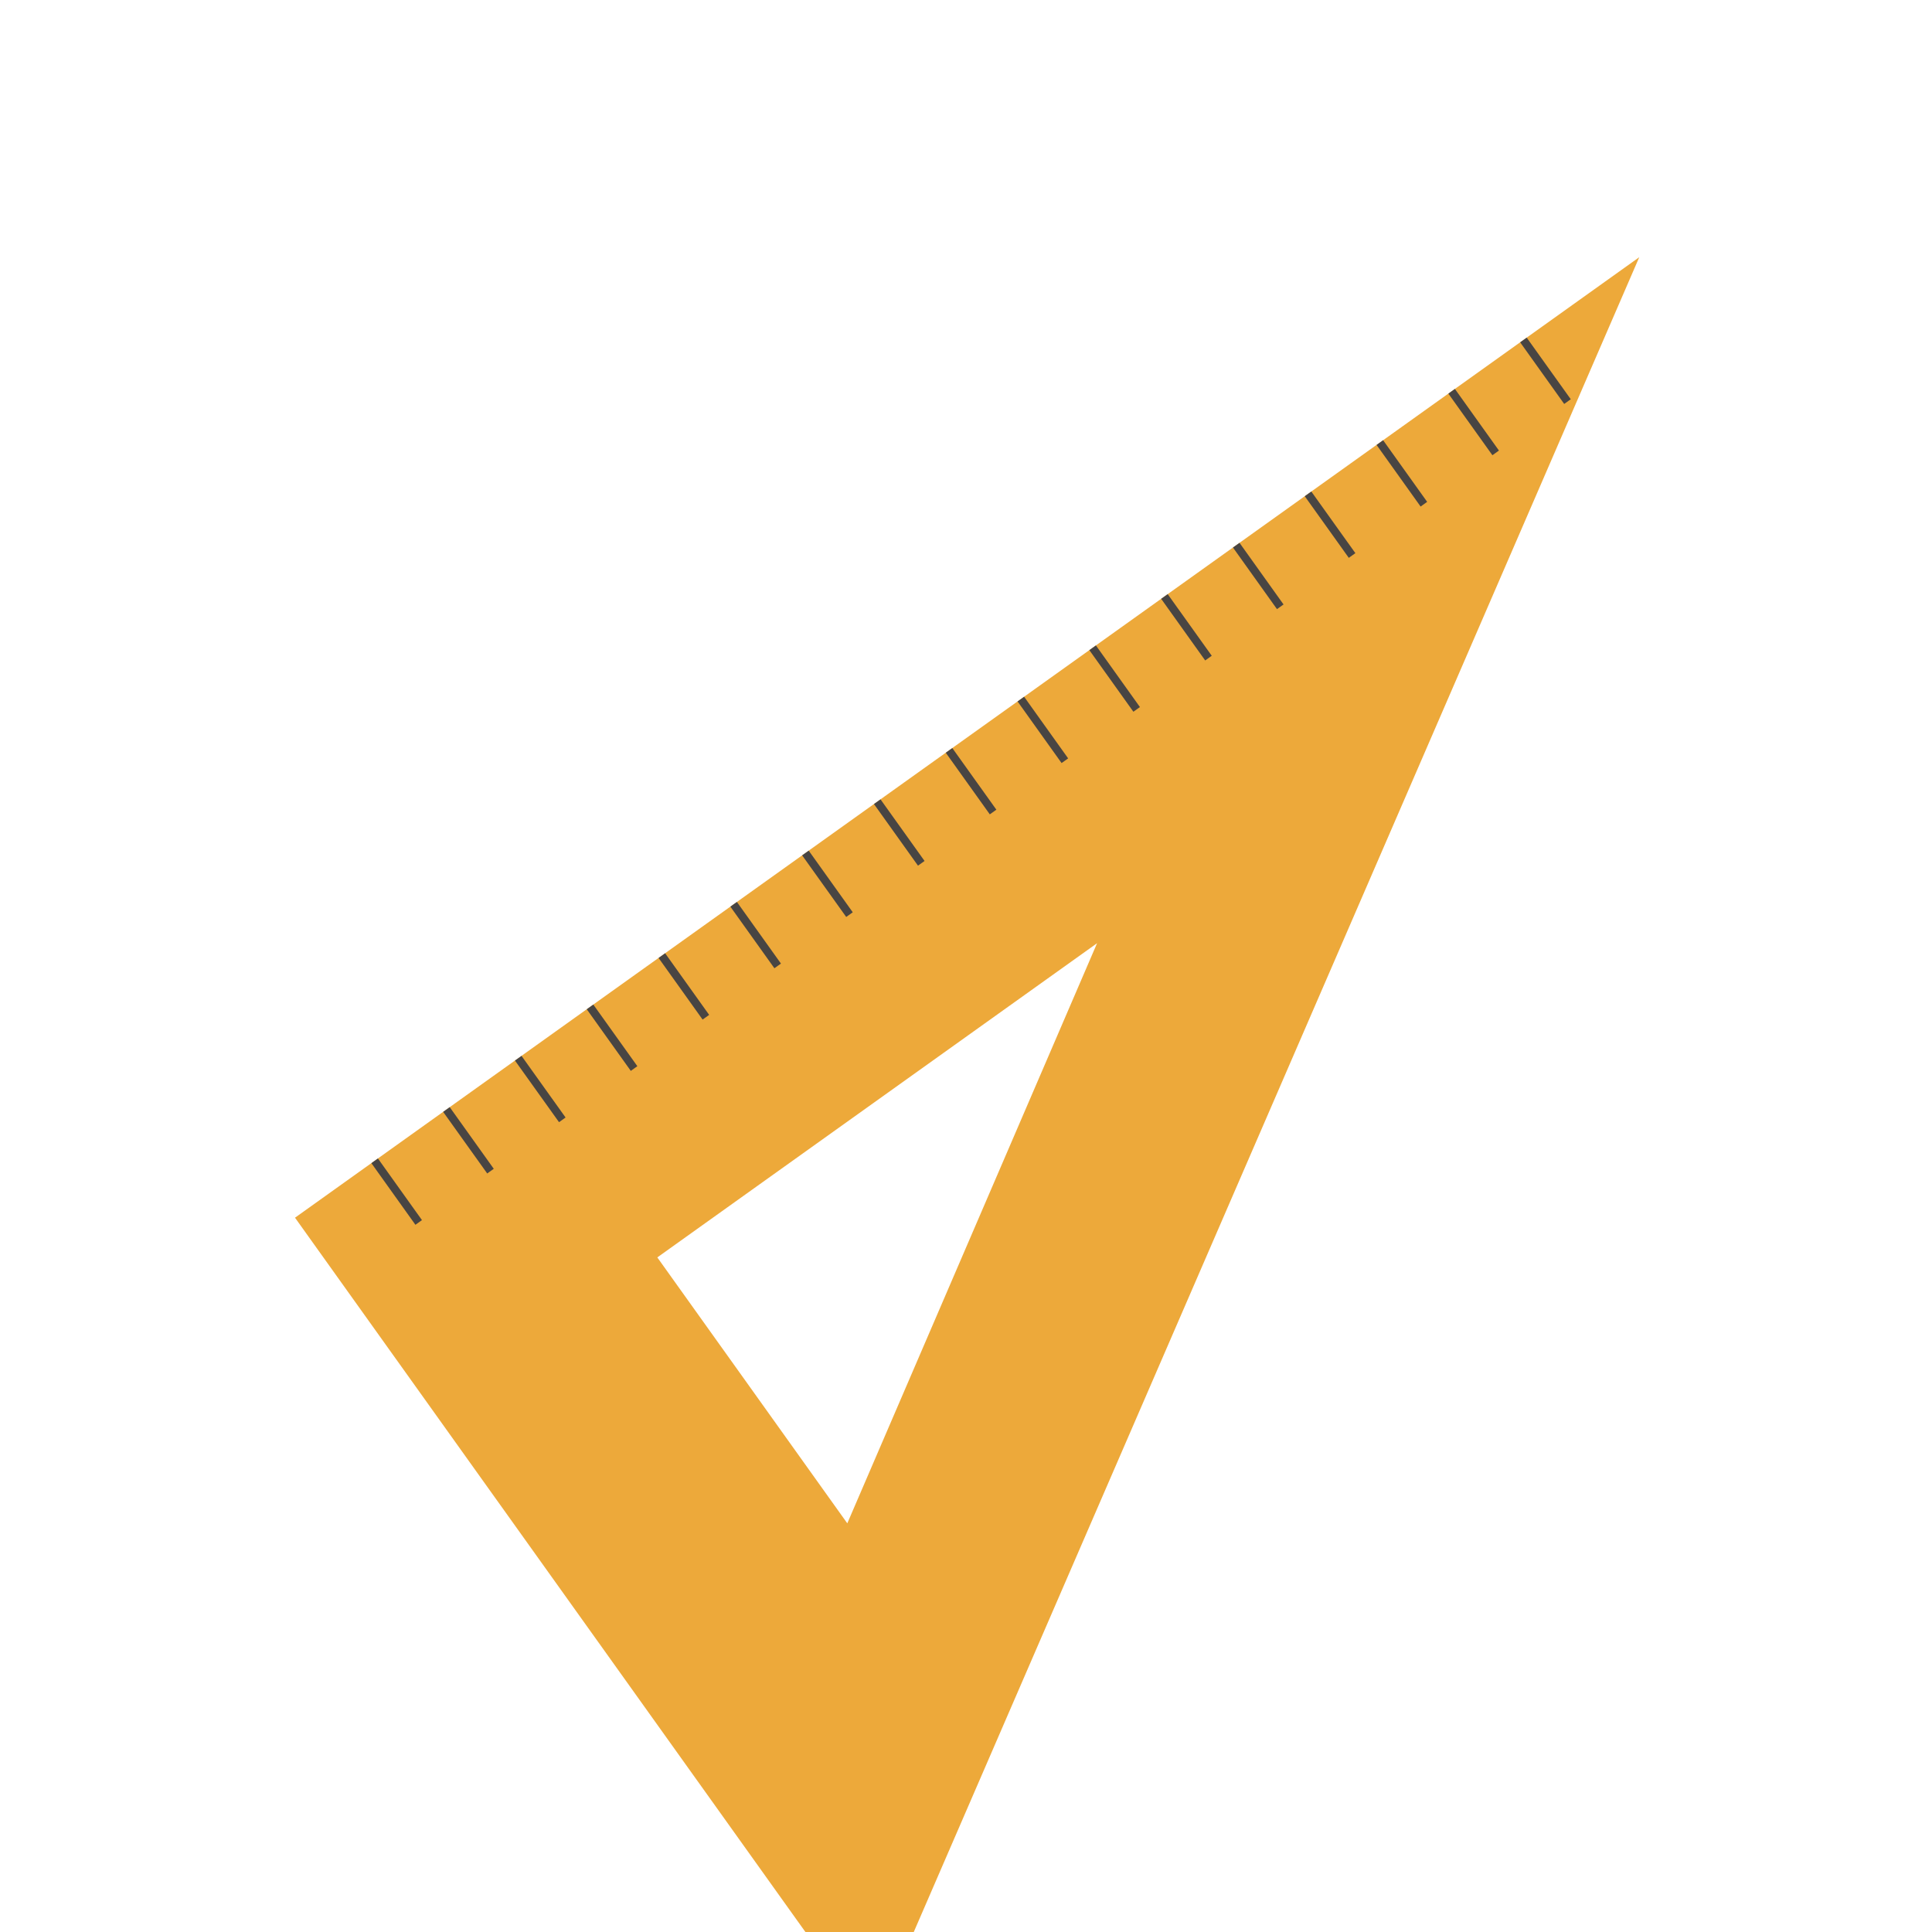 <?xml version="1.0" encoding="UTF-8"?>
<svg width="120px" height="120px" viewBox="0 0 120 120" version="1.1" xmlns="http://www.w3.org/2000/svg" xmlns:xlink="http://www.w3.org/1999/xlink">
    <!-- Generator: Sketch 51.1 (57501) - http://www.bohemiancoding.com/sketch -->
    <title>Set square1</title>
    <desc>Created with Sketch.</desc>
    <defs></defs>
    <g id="Set-square1" stroke="none" stroke-width="1" fill="none" fill-rule="evenodd">
        <path d="M34.81,52.922 L65.369,66.819 L26.406,71.4 L34.81,52.922 Z M25.694,32.2 L0.139,88.399 L119.107,74.679 L25.694,32.2 Z" id="Fill-55" fill="#EDA93A" transform="translate(59.623, 60.3) rotate(-60) translate(-59.623, -60.3) "></path>
        <polyline id="Fill-56" fill="#484543" transform="translate(24.638, 74.014) rotate(-60) translate(-24.638, -74.014) " points="23.891 76.259 23.436 76.052 25.384 71.769 25.839 71.976 23.891 76.259"></polyline>
        <polyline id="Fill-57" fill="#484543" transform="translate(29.097, 70.827) rotate(-60) translate(-29.097, -70.827) " points="28.351 73.073 27.896 72.865 29.842 68.582 30.299 68.79 28.351 73.073"></polyline>
        <polyline id="Fill-58" fill="#484543" transform="translate(33.557, 67.641) rotate(-60) translate(-33.557, -67.641) " points="32.811 69.886 32.356 69.68 34.302 65.396 34.758 65.604 32.811 69.886"></polyline>
        <polyline id="Fill-59" fill="#484543" transform="translate(38.016, 64.455) rotate(-60) translate(-38.016, -64.455) " points="37.271 66.699 36.814 66.493 38.762 62.21 39.218 62.417 37.271 66.699"></polyline>
        <polyline id="Fill-60" fill="#484543" transform="translate(42.476, 61.268) rotate(-60) translate(-42.476, -61.268) " points="41.73 63.513 41.274 63.306 43.221 59.024 43.678 59.23 41.73 63.513"></polyline>
        <polyline id="Fill-61" fill="#484543" transform="translate(46.935, 58.081) rotate(-60) translate(-46.935, -58.081) " points="46.189 60.326 45.734 60.119 47.681 55.837 48.137 56.043 46.189 60.326"></polyline>
        <polyline id="Fill-62" fill="#484543" transform="translate(51.395, 54.895) rotate(-60) translate(-51.395, -54.895) " points="50.649 57.14 50.194 56.933 52.14 52.649 52.597 52.857 50.649 57.14"></polyline>
        <polyline id="Fill-63" fill="#484543" transform="translate(55.854, 51.709) rotate(-60) translate(-55.854, -51.709) " points="55.109 53.954 54.653 53.746 56.601 49.464 57.056 49.672 55.109 53.954"></polyline>
        <polyline id="Fill-64" fill="#484543" transform="translate(60.314, 48.522) rotate(-60) translate(-60.314, -48.522) " points="59.568 50.768 59.113 50.56 61.061 46.277 61.516 46.484 59.568 50.768"></polyline>
        <polyline id="Fill-65" fill="#484543" transform="translate(64.774, 45.336) rotate(-60) translate(-64.774, -45.336) " points="64.028 47.58 63.572 47.373 65.52 43.091 65.976 43.298 64.028 47.58"></polyline>
        <polyline id="Fill-66" fill="#484543" transform="translate(69.233, 42.149) rotate(-60) translate(-69.233, -42.149) " points="68.487 44.393 68.032 44.186 69.978 39.904 70.435 40.111 68.487 44.393"></polyline>
        <polyline id="Fill-67" fill="#484543" transform="translate(73.692, 38.963) rotate(-60) translate(-73.692, -38.963) " points="72.947 41.208 72.491 41.001 74.439 36.718 74.894 36.925 72.947 41.208"></polyline>
        <polyline id="Fill-68" fill="#484543" transform="translate(78.152, 35.776) rotate(-60) translate(-78.152, -35.776) " points="77.406 38.021 76.951 37.813 78.899 33.531 79.354 33.739 77.406 38.021"></polyline>
        <polyline id="Fill-69" fill="#484543" transform="translate(82.612, 32.589) rotate(-60) translate(-82.612, -32.589) " points="81.867 34.835 81.41 34.627 83.358 30.344 83.814 30.552 81.867 34.835"></polyline>
        <polyline id="Fill-70" fill="#484543" transform="translate(87.072, 29.403) rotate(-60) translate(-87.072, -29.403) " points="86.326 31.648 85.87 31.441 87.818 27.159 88.274 27.365 86.326 31.648"></polyline>
        <polyline id="Fill-71" fill="#484543" transform="translate(91.531, 26.216) rotate(-60) translate(-91.531, -26.216) " points="90.785 28.461 90.33 28.254 92.277 23.972 92.732 24.178 90.785 28.461"></polyline>
        <polyline id="Fill-72" fill="#484543" transform="translate(95.991, 23.03) rotate(-60) translate(-95.991, -23.03) " points="95.246 25.275 94.789 25.068 96.737 20.786 97.192 20.992 95.246 25.275"></polyline>
    </g>
</svg>